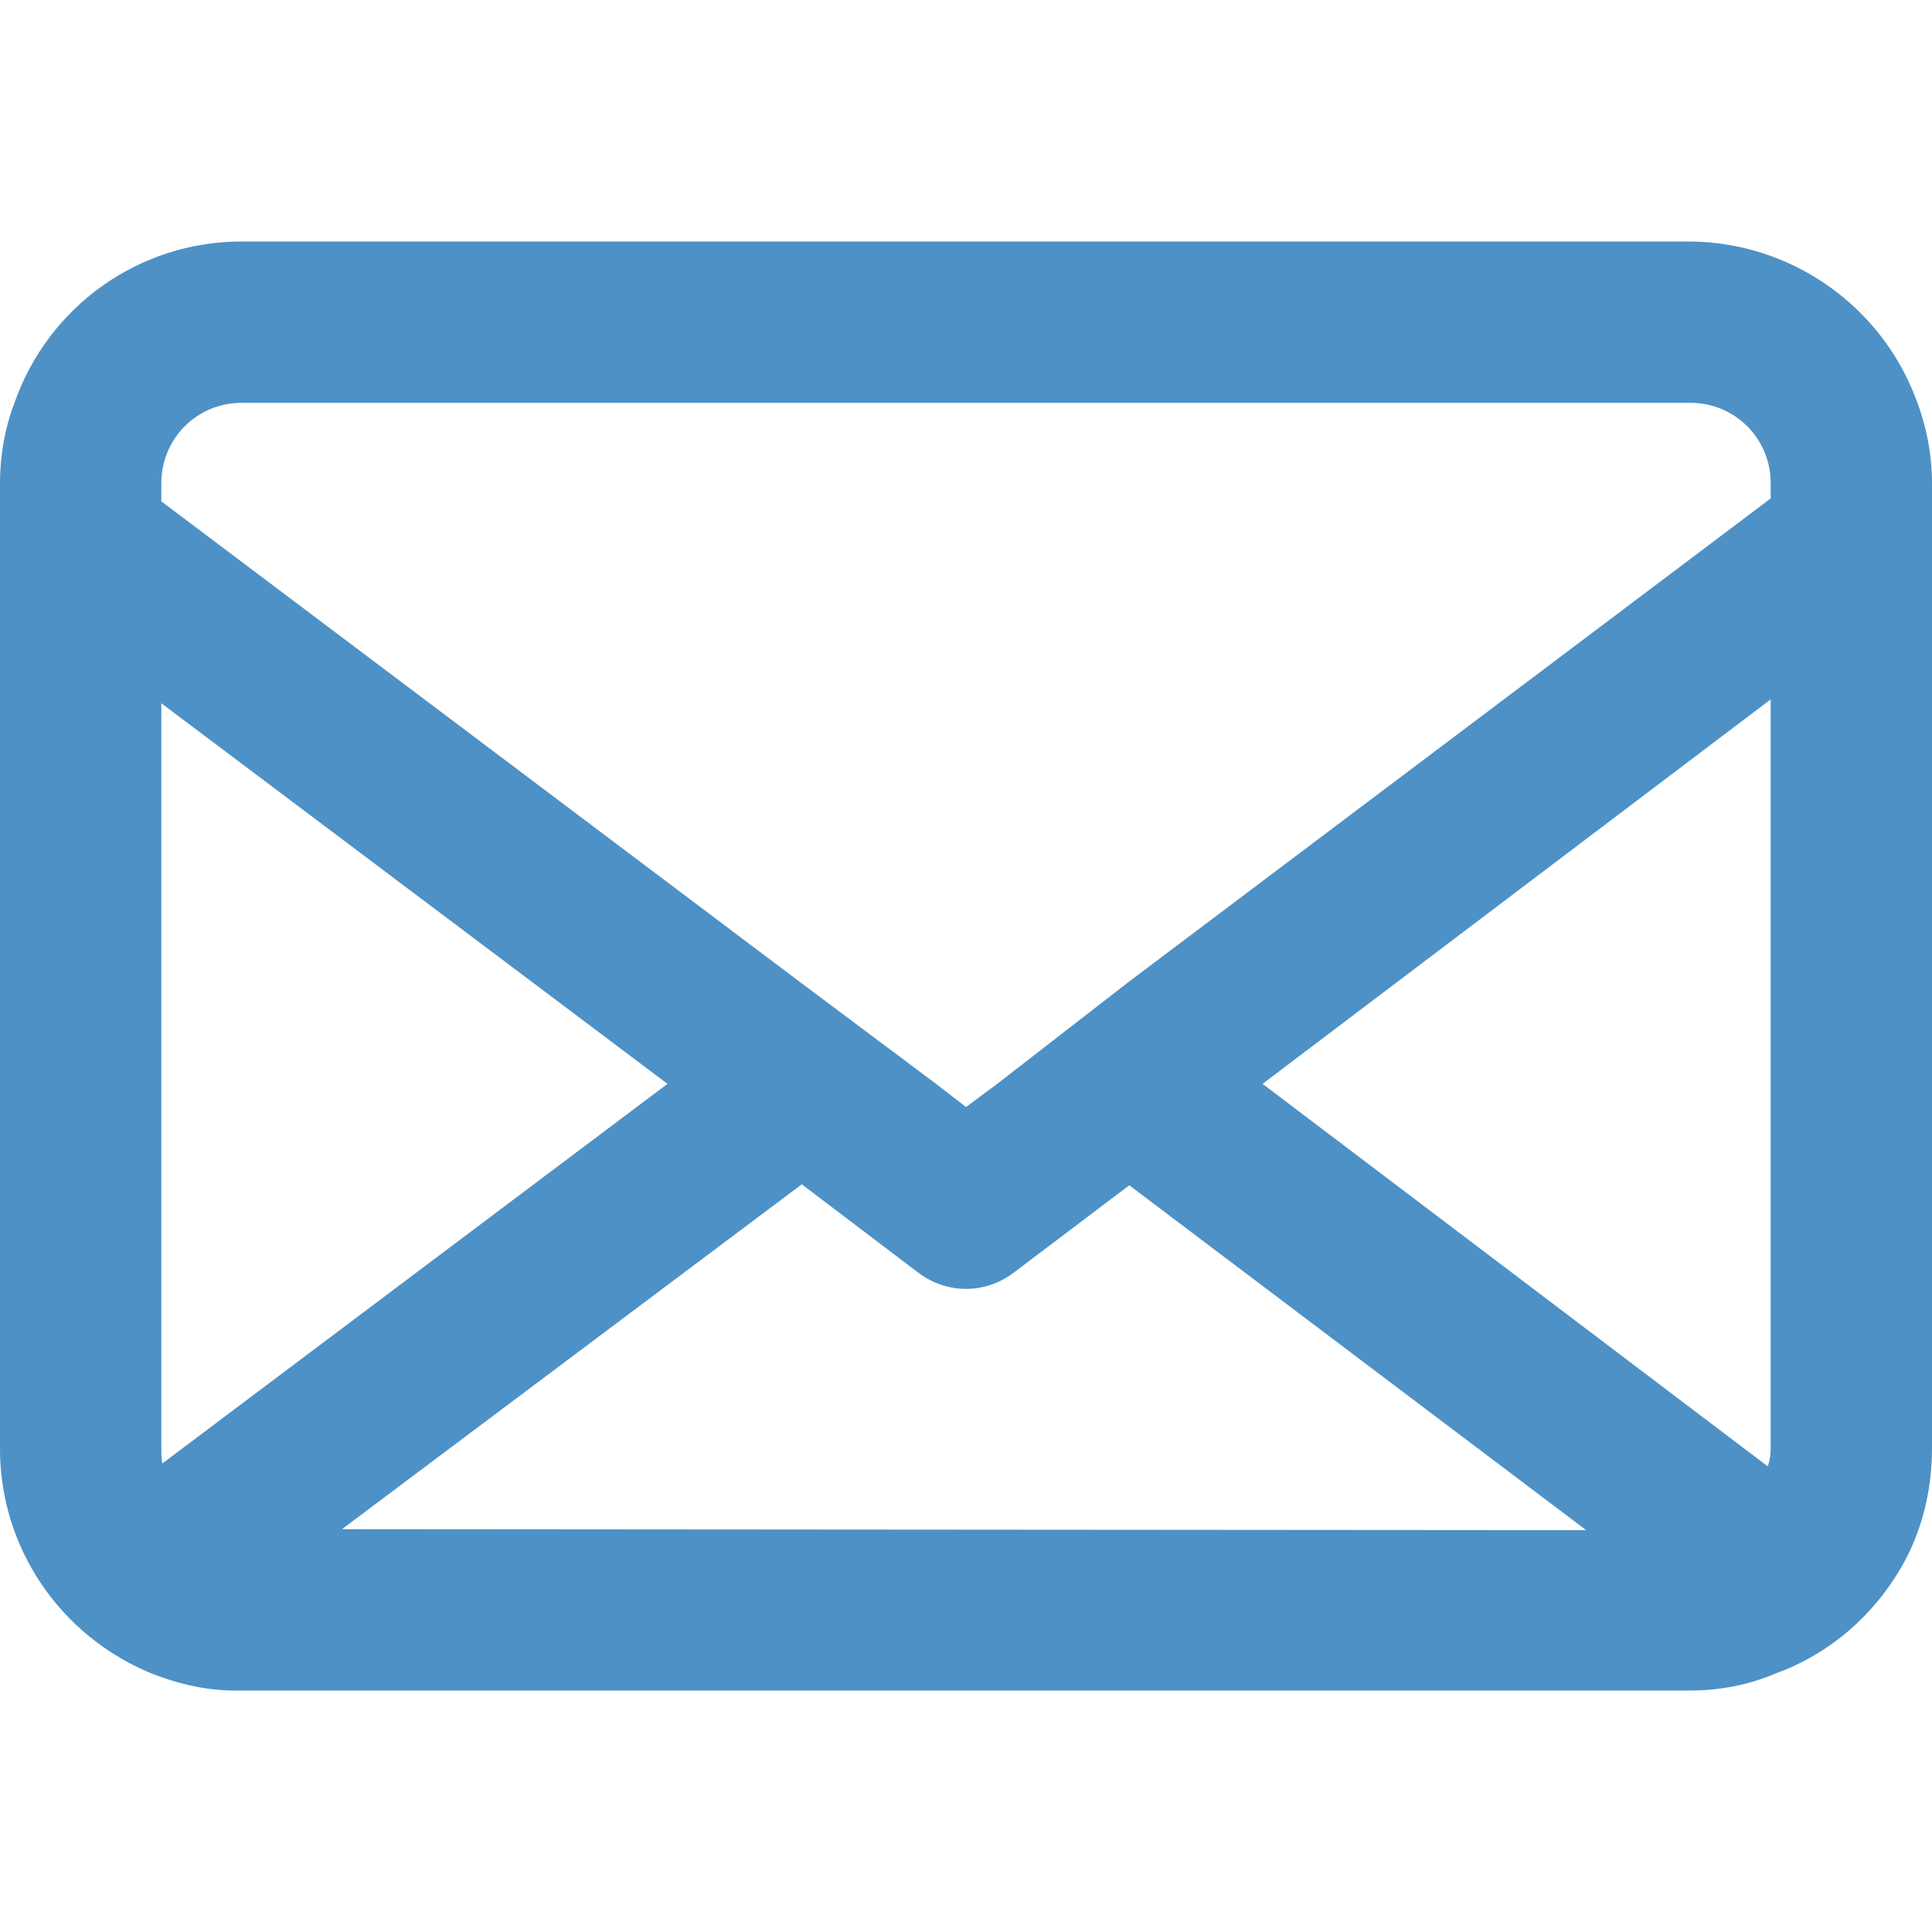 <?xml version="1.0" encoding="utf-8"?>
<!-- Generator: Adobe Illustrator 23.0.1, SVG Export Plug-In . SVG Version: 6.00 Build 0)  -->
<svg version="1.1" id="Layer_1" xmlns="http://www.w3.org/2000/svg" xmlns:xlink="http://www.w3.org/1999/xlink" x="0px" y="0px"
	 viewBox="0 0 200 200" style="enable-background:new 0 0 200 200;" xml:space="preserve">
<style type="text/css">
	.st0{fill:#4D91C6;}
</style>
<title>Asset 22</title>
<g>
	<g id="Layer_1-2">
		<path class="st0" d="M198.3,41.2c-3.7-9.7-13-16.1-23.3-16.2H25C14.4,25,5,31.7,1.5,41.7C0.5,44.3,0,47.2,0,50v100
			c0,10.2,6.2,19.3,15.6,23.2c3,1.2,6.2,1.9,9.4,1.8h150c3.1,0,6.1-0.6,8.9-1.8c5.5-2,10.1-6,13-11.1c2.1-3.7,3.1-7.9,3.1-12.2V50
			C200,47,199.4,44,198.3,41.2z M16.7,50c0-4.6,3.7-8.3,8.3-8.3h150c4.6,0,8.3,3.7,8.3,8.3v1.6l-66.4,50l-13.8,10.7l-3.1,2.3
			l-3.1-2.4l-13.9-10.4L16.7,51.9V50z M16.7,150V72.8l52.4,39.4l-52.3,39.3C16.7,150.9,16.7,150.5,16.7,150z M35.4,158.3L83,122.6
			l12,9.1c3,2.3,7,2.3,10,0l11.9-9l47.3,35.7L35.4,158.3L35.4,158.3z M183.3,150c0,0.6-0.1,1.2-0.3,1.8l-52.3-39.6l52.6-39.8V150z"
			/>
	</g>
</g>
</svg>
